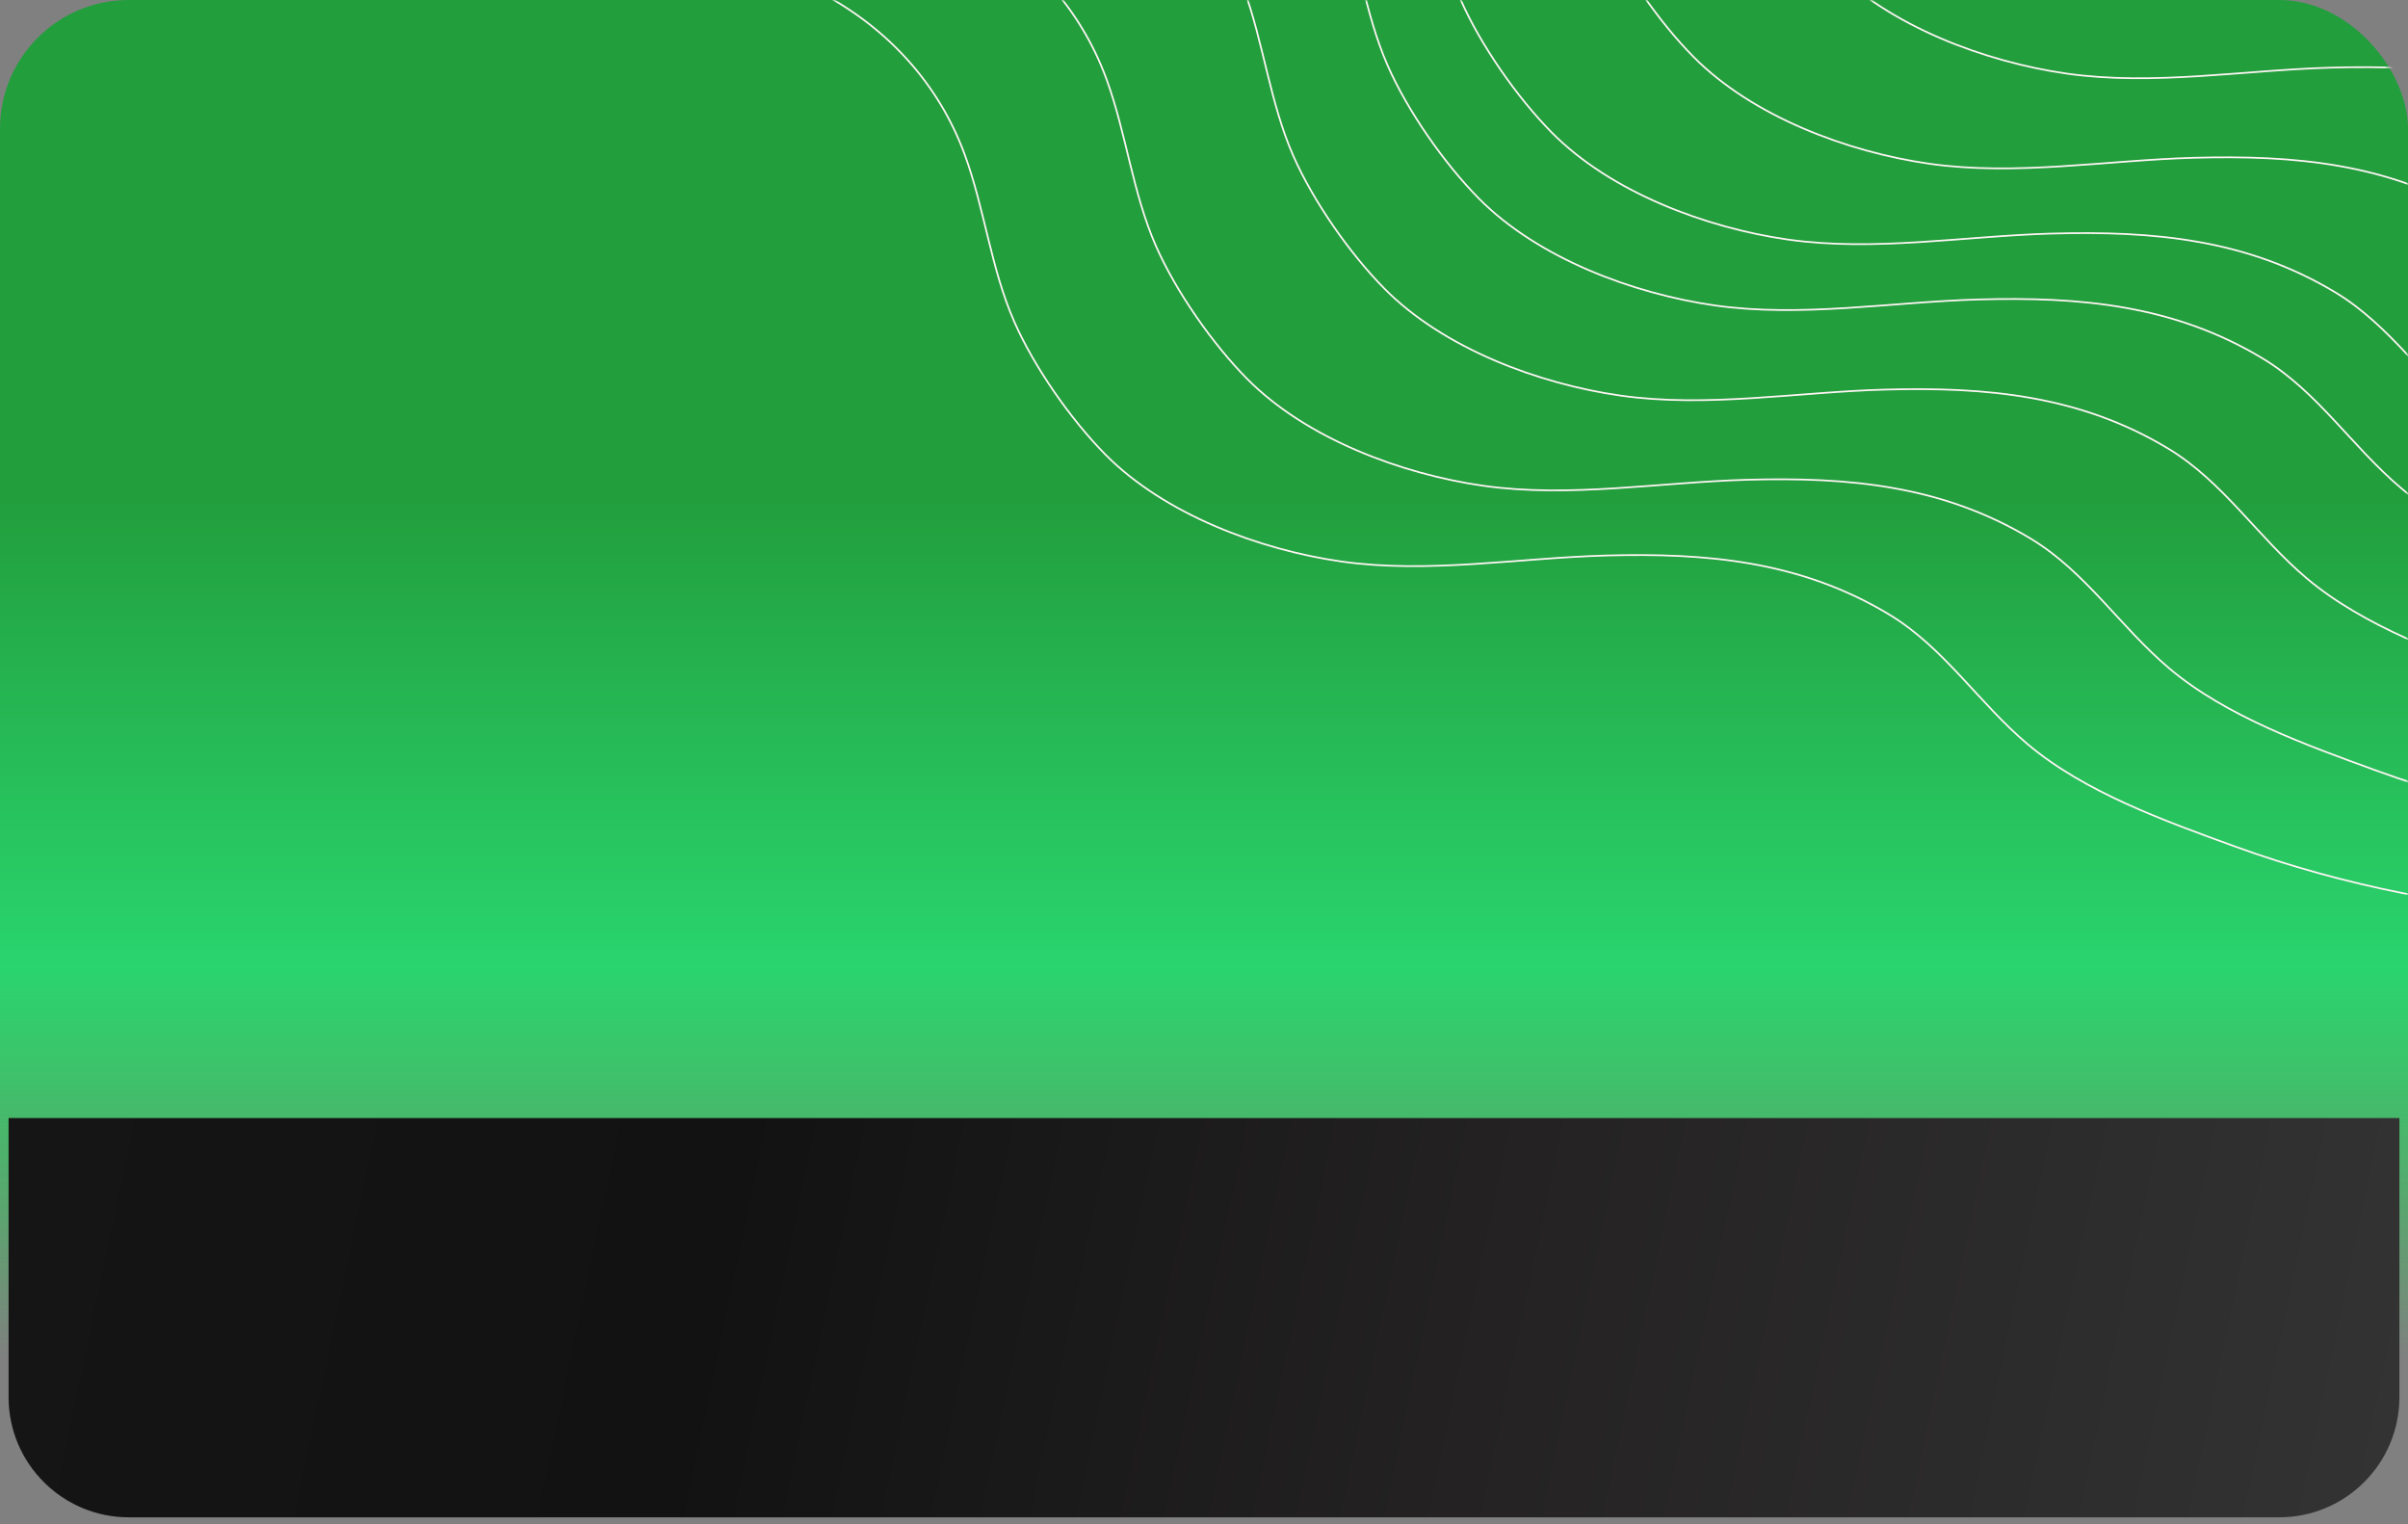 <svg width="561" height="355" viewBox="0 0 561 355" fill="none" xmlns="http://www.w3.org/2000/svg">
<rect x="0" y="0" width="561" height="355" fill="#808080" stroke="none"/>
<rect width="561" height="355" rx="30" fill="url(#paint0_linear_633_260)" fill-opacity="0.97"/>
<mask id="mask0_633_260" style="mask-type:alpha" maskUnits="userSpaceOnUse" x="0" y="0" width="561" height="355">
<rect width="561" height="355" rx="30" fill="#16084C"/>
</mask>
<g mask="url(#mask0_633_260)">
<path d="M46 -7.647C70.98 -10.51 95.647 -12.169 120.833 -11.98C143.823 -11.808 170.37 -12.738 191.389 -1.592C206.794 6.578 218.746 19.576 224.778 36.075C229.41 48.745 230.865 62.606 236.333 75.019C240.948 85.496 249.463 97.727 257.556 105.908C271.295 119.799 293.47 128.079 312.5 130.797C332.672 133.679 353.786 129.97 374 129.408C397.63 128.752 419.469 130.689 440.111 143.131C452.921 150.852 460.977 163.724 472.389 173.353C485.701 184.585 504.445 191.263 520.556 197.131C546.27 206.496 572.506 211.34 599.778 213.464C617.068 214.811 634.861 214.101 652 211.464C662.412 209.862 671.437 207.122 680 201.019C688.068 195.27 696.767 189.403 699 179.353" stroke="#FFF5F5" stroke-width="0.4" stroke-linecap="round"/>
<path d="M79 -25.299C103.98 -28.162 128.647 -29.821 153.833 -29.632C176.823 -29.46 203.37 -30.39 224.389 -19.244C239.794 -11.074 251.746 1.924 257.778 18.423C262.41 31.093 263.865 44.954 269.333 57.368C273.948 67.844 282.463 80.075 290.556 88.257C304.295 102.147 326.47 110.427 345.5 113.145C365.672 116.027 386.786 112.318 407 111.757C430.63 111.1 452.469 113.037 473.111 125.479C485.921 133.2 493.977 146.072 505.389 155.701C518.701 166.933 537.445 173.611 553.556 179.479C579.27 188.844 605.506 193.688 632.778 195.812C650.068 197.159 667.861 196.449 685 193.812C695.412 192.21 704.437 189.47 713 183.368C721.068 177.618 729.767 171.751 732 161.701" stroke="#FFF5F5" stroke-width="0.4" stroke-linecap="round"/>
<path d="M111 -46.299C135.98 -49.162 160.647 -50.821 185.833 -50.632C208.823 -50.46 235.37 -51.39 256.389 -40.243C271.794 -32.074 283.746 -19.076 289.778 -2.577C294.41 10.093 295.865 23.954 301.333 36.368C305.948 46.844 314.463 59.075 322.556 67.257C336.295 81.147 358.47 89.427 377.5 92.145C397.672 95.027 418.786 91.318 439 90.757C462.63 90.1 484.469 92.037 505.111 104.479C517.921 112.2 525.977 125.072 537.389 134.701C550.701 145.933 569.445 152.611 585.556 158.479C611.27 167.844 637.506 172.688 664.778 174.812C682.068 176.159 699.861 175.449 717 172.812C727.412 171.21 736.437 168.47 745 162.368C753.068 156.618 761.767 150.751 764 140.701" stroke="#FFF5F5" stroke-width="0.4" stroke-linecap="round"/>
<path d="M133 -67.299C157.98 -70.162 182.647 -71.821 207.833 -71.632C230.823 -71.46 257.37 -72.39 278.389 -61.243C293.794 -53.074 305.746 -40.076 311.778 -23.577C316.41 -10.907 317.865 2.954 323.333 15.368C327.948 25.844 336.463 38.075 344.556 46.257C358.295 60.147 380.47 68.427 399.5 71.145C419.672 74.027 440.786 70.318 461 69.757C484.63 69.1 506.469 71.037 527.111 83.479C539.921 91.2 547.977 104.072 559.389 113.701C572.701 124.933 591.445 131.611 607.556 137.479C633.27 146.844 659.506 151.688 686.778 153.812C704.068 155.159 721.861 154.449 739 151.812C749.412 150.21 758.437 147.47 767 141.368C775.068 135.618 783.767 129.751 786 119.701" stroke="#FFF5F5" stroke-width="0.4" stroke-linecap="round"/>
<path d="M150 -82.647C174.98 -85.51 199.647 -87.169 224.833 -86.981C247.823 -86.808 274.37 -87.738 295.389 -76.592C310.794 -68.422 322.746 -55.424 328.778 -38.925C333.41 -26.255 334.865 -12.394 340.333 0.019C344.948 10.496 353.463 22.727 361.556 30.908C375.295 44.799 397.47 53.079 416.5 55.797C436.672 58.679 457.786 54.97 478 54.408C501.63 53.752 523.469 55.688 544.111 68.131C556.921 75.852 564.977 88.724 576.389 98.353C589.701 109.585 608.445 116.263 624.556 122.131C650.27 131.496 676.506 136.34 703.778 138.464C721.068 139.811 738.861 139.101 756 136.464C766.412 134.862 775.437 132.122 784 126.019C792.068 120.27 800.767 114.403 803 104.353" stroke="#FFF5F5" stroke-width="0.4" stroke-linecap="round"/>
<path d="M183 -100.299C207.98 -103.162 232.647 -104.821 257.833 -104.632C280.823 -104.46 307.37 -105.39 328.389 -94.243C343.794 -86.074 355.746 -73.076 361.778 -56.577C366.41 -43.907 367.865 -30.046 373.333 -17.632C377.948 -7.156 386.463 5.075 394.556 13.257C408.295 27.147 430.47 35.427 449.5 38.145C469.672 41.027 490.786 37.318 511 36.757C534.63 36.1 556.469 38.037 577.111 50.479C589.921 58.2 597.977 71.072 609.389 80.701C622.701 91.933 641.445 98.612 657.556 104.479C683.27 113.844 709.506 118.688 736.778 120.812C754.068 122.159 771.861 121.449 789 118.812C799.412 117.21 808.437 114.47 817 108.368C825.068 102.618 833.767 96.751 836 86.701" stroke="#FFF5F5" stroke-width="0.4" stroke-linecap="round"/>
<path d="M215 -121.299C239.98 -124.162 264.647 -125.821 289.833 -125.632C312.823 -125.46 339.37 -126.39 360.389 -115.243C375.794 -107.074 387.746 -94.076 393.778 -77.577C398.41 -64.907 399.865 -51.046 405.333 -38.632C409.948 -28.156 418.463 -15.925 426.556 -7.744C440.295 6.147 462.47 14.427 481.5 17.145C501.672 20.027 522.786 16.318 543 15.757C566.63 15.1 588.469 17.037 609.111 29.479C621.921 37.2 629.977 50.072 641.389 59.701C654.701 70.933 673.445 77.612 689.556 83.479C715.27 92.844 741.506 97.688 768.778 99.812C786.068 101.159 803.861 100.449 821 97.812C831.412 96.21 840.437 93.47 849 87.368C857.068 81.618 865.767 75.751 868 65.701" stroke="#FFF5F5" stroke-width="0.4" stroke-linecap="round"/>
<path d="M237 -142.299C261.98 -145.162 286.647 -146.821 311.833 -146.632C334.823 -146.46 361.37 -147.39 382.389 -136.243C397.794 -128.074 409.746 -115.076 415.778 -98.577C420.41 -85.907 421.865 -72.046 427.333 -59.632C431.948 -49.156 440.463 -36.925 448.556 -28.744C462.295 -14.853 484.47 -6.573 503.5 -3.855C523.672 -0.973 544.786 -4.682 565 -5.244C588.63 -5.9 610.469 -3.963 631.111 8.479C643.921 16.2 651.977 29.072 663.389 38.701C676.701 49.933 695.445 56.611 711.556 62.479C737.27 71.844 763.506 76.688 790.778 78.812C808.068 80.159 825.861 79.449 843 76.812C853.412 75.21 862.437 72.47 871 66.368C879.068 60.618 887.767 54.752 890 44.701" stroke="#FFF5F5" stroke-width="0.4" stroke-linecap="round"/>
<path d="M2 260.441H559V325.441C559 340.905 546.464 353.441 531 353.441H30C14.536 353.441 2 340.905 2 325.441V260.441Z" fill="url(#paint1_linear_633_260)"/>
</g>
<defs>
<linearGradient id="paint0_linear_633_260" x1="280.5" y1="0" x2="280.5" y2="355" gradientUnits="userSpaceOnUse">
<stop offset="0.328" stop-color="#1F9F3B"/>
<stop offset="0.635" stop-color="#27D76D"/>
<stop offset="0.891" stop-color="#14EC43" stop-opacity="0"/>
</linearGradient>
<linearGradient id="paint1_linear_633_260" x1="2" y1="265.514" x2="573.15" y2="385.37" gradientUnits="userSpaceOnUse">
<stop stop-color="#161515"/>
<stop offset="0.285" stop-color="#121212"/>
<stop offset="0.594" stop-color="#242222"/>
<stop offset="1" stop-color="#353535"/>
</linearGradient>
</defs>
</svg>

